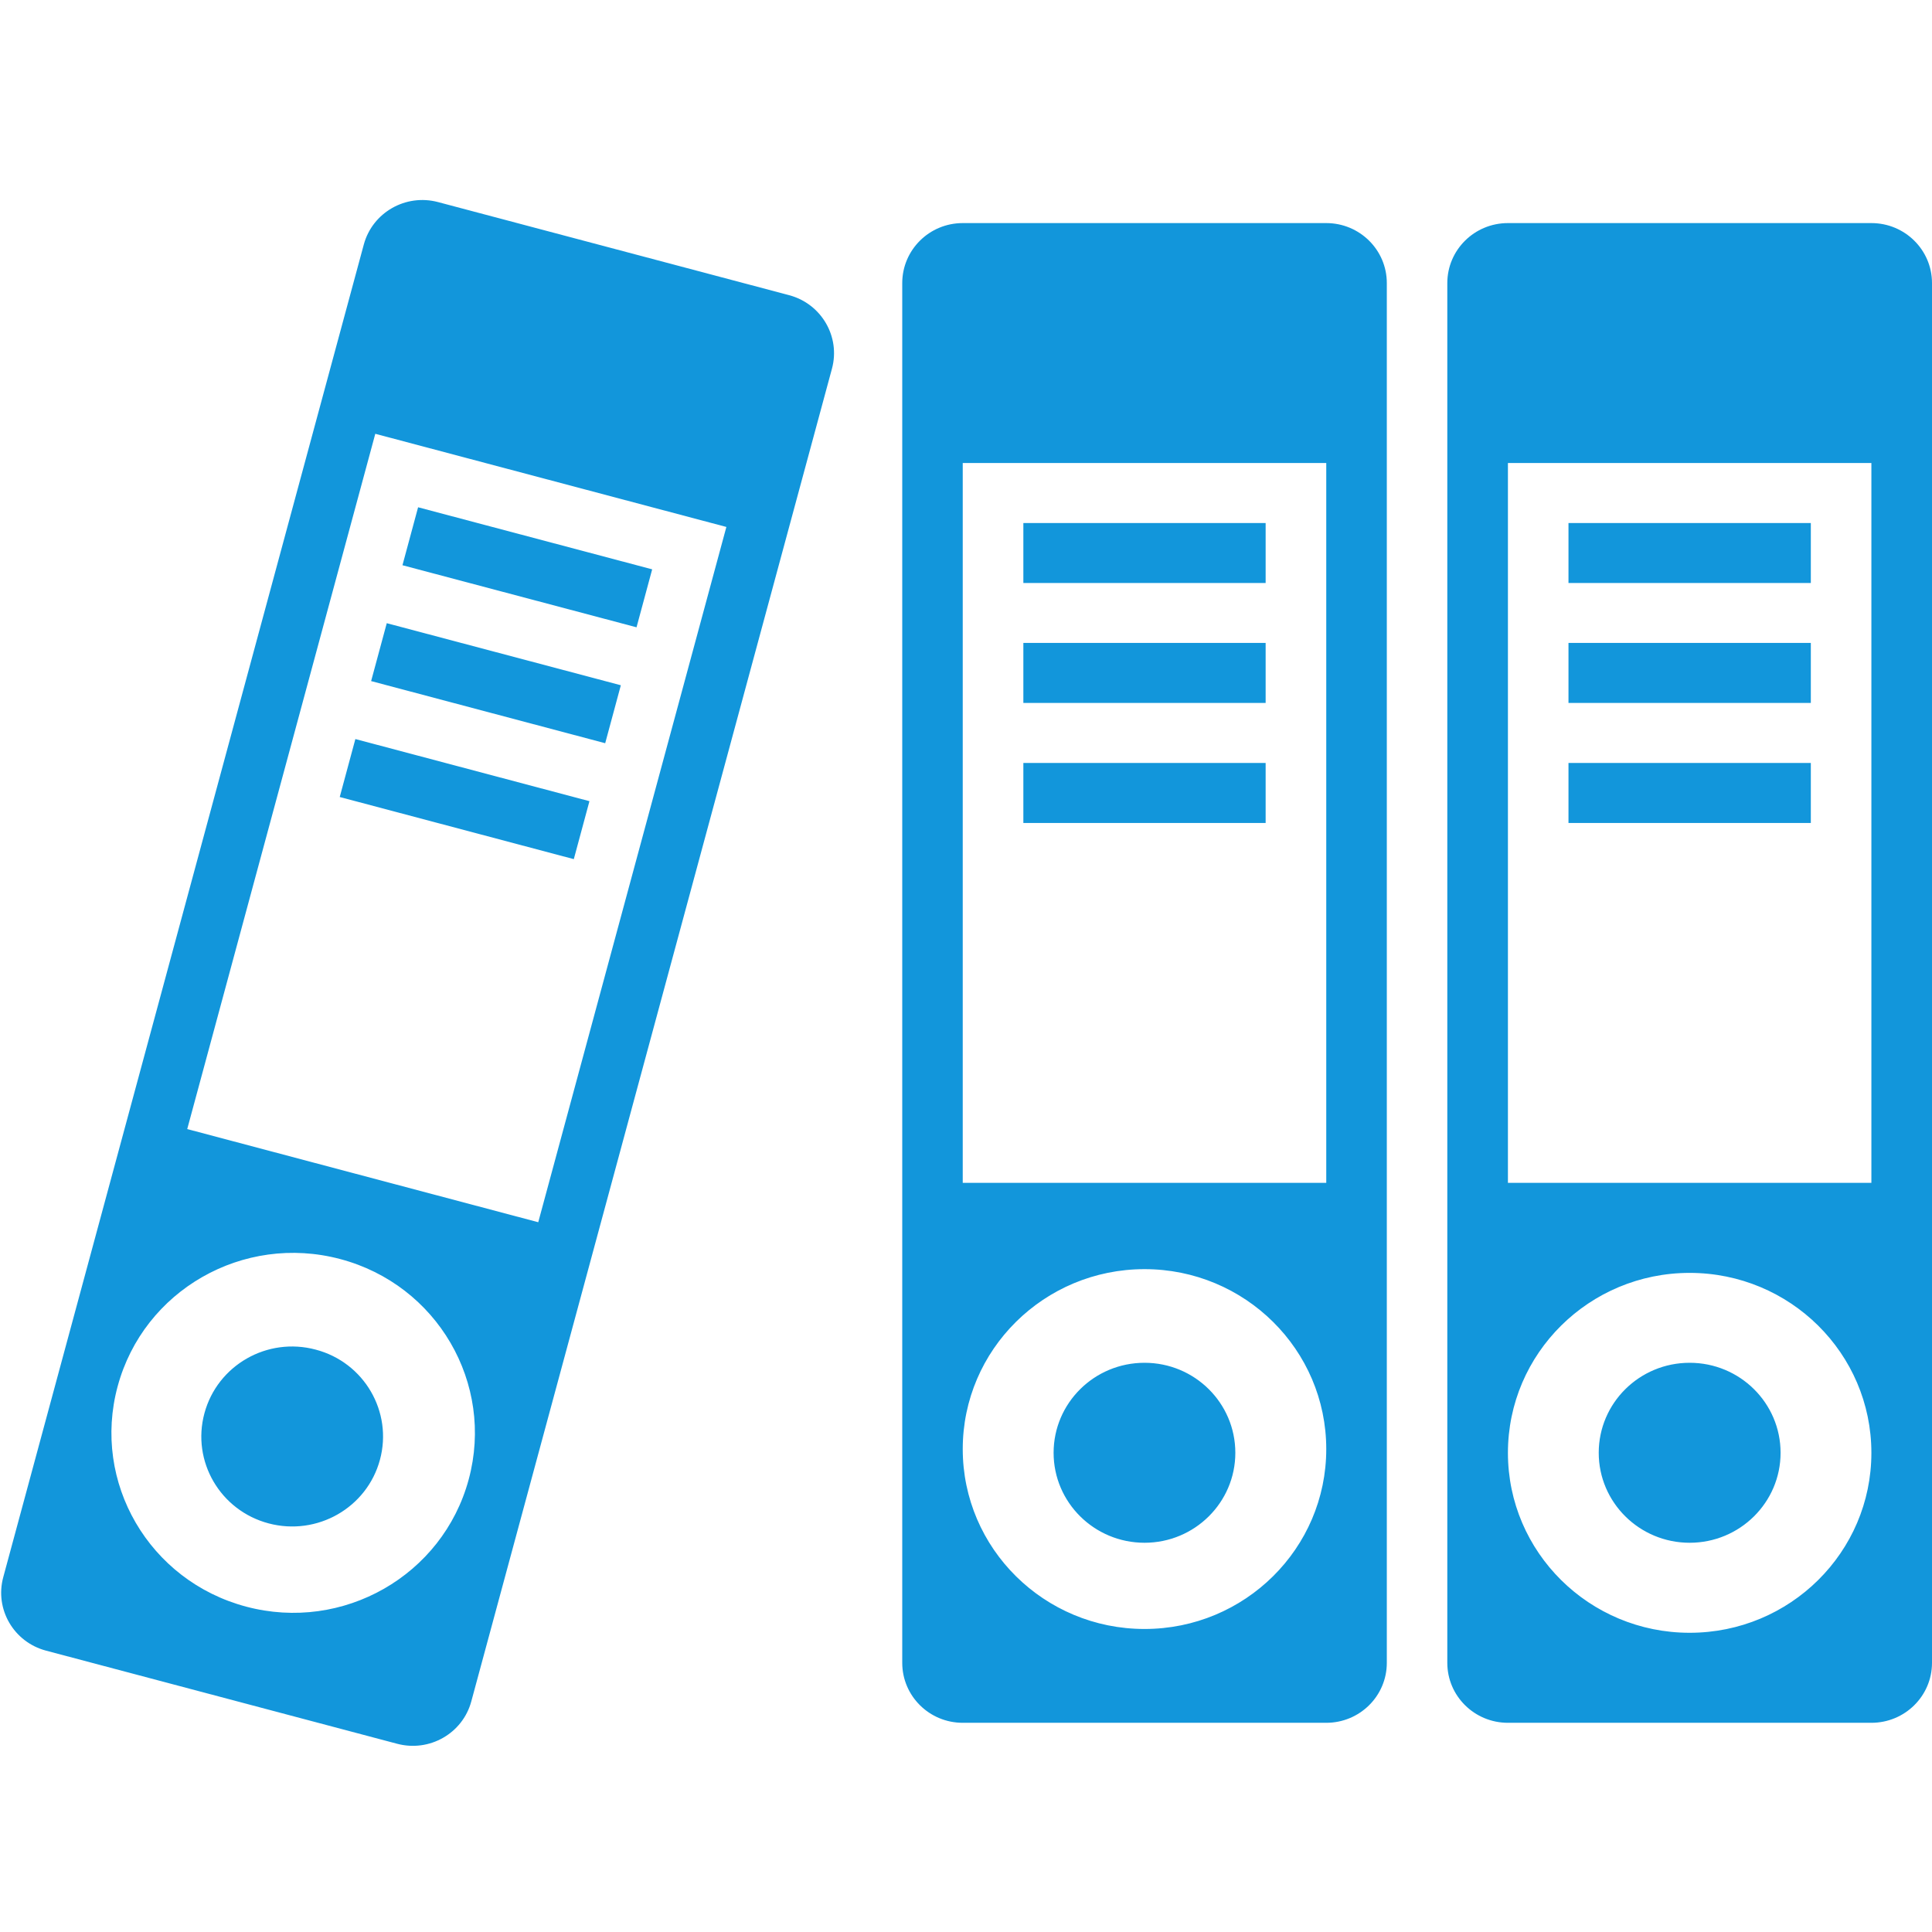 <?xml version="1.0" standalone="no"?><!DOCTYPE svg PUBLIC "-//W3C//DTD SVG 1.1//EN" "http://www.w3.org/Graphics/SVG/1.1/DTD/svg11.dtd"><svg class="icon" width="64px" height="64.00px" viewBox="0 0 1024 1024" version="1.1" xmlns="http://www.w3.org/2000/svg"><path fill="#1296db" d="M606.624 722.304c-26.624 0-48.192 21.344-48.192 47.712 0 26.304 21.568 47.68 48.192 47.68 26.592 0 48.128-21.376 48.128-47.68C654.752 743.648 633.216 722.304 606.624 722.304zM320.768 393.92l8.288-30.72-124.064-32.896-8.288 30.688L320.768 393.92zM345.664 301.76 221.6 268.864l-8.288 30.72 124.064 32.896L345.664 301.76zM418.24 156.448 232.16 107.104C215.04 102.56 197.44 112.608 192.832 129.568L1.728 835.936c-4.608 16.96 5.536 34.4 22.688 38.944l186.048 49.344c17.152 4.576 34.752-5.504 39.328-22.432L440.96 195.392C445.536 178.432 435.36 160.992 418.24 156.448zM248.416 784.16c-13.76 50.88-66.592 81.056-117.952 67.392-51.424-13.664-81.888-65.92-68.096-116.8 13.76-50.88 66.56-81.088 117.952-67.424C231.68 680.928 262.176 733.248 248.416 784.16zM285.28 647.808l-186.048-49.376L198.912 229.92l186.08 49.376L285.28 647.808zM167.328 715.328c-25.696-6.88-52.096 8.256-58.976 33.728-6.88 25.44 8.352 51.552 34.016 58.368 25.728 6.816 52.128-8.256 59.008-33.696C208.256 748.288 193.024 722.08 167.328 715.328zM670.816 277.216 542.4 277.216l0 31.776 128.416 0L670.816 277.216zM959.776 277.216l-128.448 0 0 31.776 128.448 0L959.776 277.216zM959.776 340.768l-128.448 0 0 31.808 128.448 0L959.776 340.768zM670.816 340.768 542.4 340.768l0 31.808 128.416 0L670.816 340.768zM991.872 118.24l-192.64 0c-17.76 0-32.128 14.24-32.128 31.808l0 731.296c0 17.536 14.368 31.776 32.128 31.776l192.64 0c17.76 0 32.128-14.24 32.128-31.776L1024 150.016C1024 132.48 1009.632 118.24 991.872 118.24zM895.552 865.408c-53.184 0-96.32-42.688-96.32-95.36 0-52.704 43.136-95.392 96.32-95.392s96.32 42.688 96.32 95.392C991.872 822.72 948.736 865.408 895.552 865.408zM991.872 626.944l-192.64 0L799.232 245.408l192.64 0L991.872 626.944zM959.776 404.384l-128.448 0 0 31.808 128.448 0L959.776 404.384zM895.552 722.304c-26.624 0-48.192 21.344-48.192 47.712 0 26.304 21.568 47.68 48.192 47.68s48.192-21.376 48.192-47.68C943.744 743.648 922.176 722.304 895.552 722.304zM670.816 404.384 542.4 404.384l0 31.808 128.416 0L670.816 404.384zM702.944 118.24l-192.672 0c-17.728 0-32.064 14.24-32.064 31.808l0 731.296c0 17.536 14.336 31.776 32.064 31.776l192.672 0c17.76 0 32.096-14.24 32.096-31.776L735.04 150.016C735.04 132.48 720.672 118.24 702.944 118.24zM606.624 863.392c-53.184 0-96.352-42.688-96.352-95.36s43.168-95.36 96.352-95.36 96.32 42.688 96.32 95.36S659.808 863.392 606.624 863.392zM702.944 626.944l-192.672 0L510.272 245.408l192.672 0L702.944 626.944zM180.064 422.432l124.064 32.928 8.288-30.72-124.064-32.928L180.064 422.432z" /></svg>